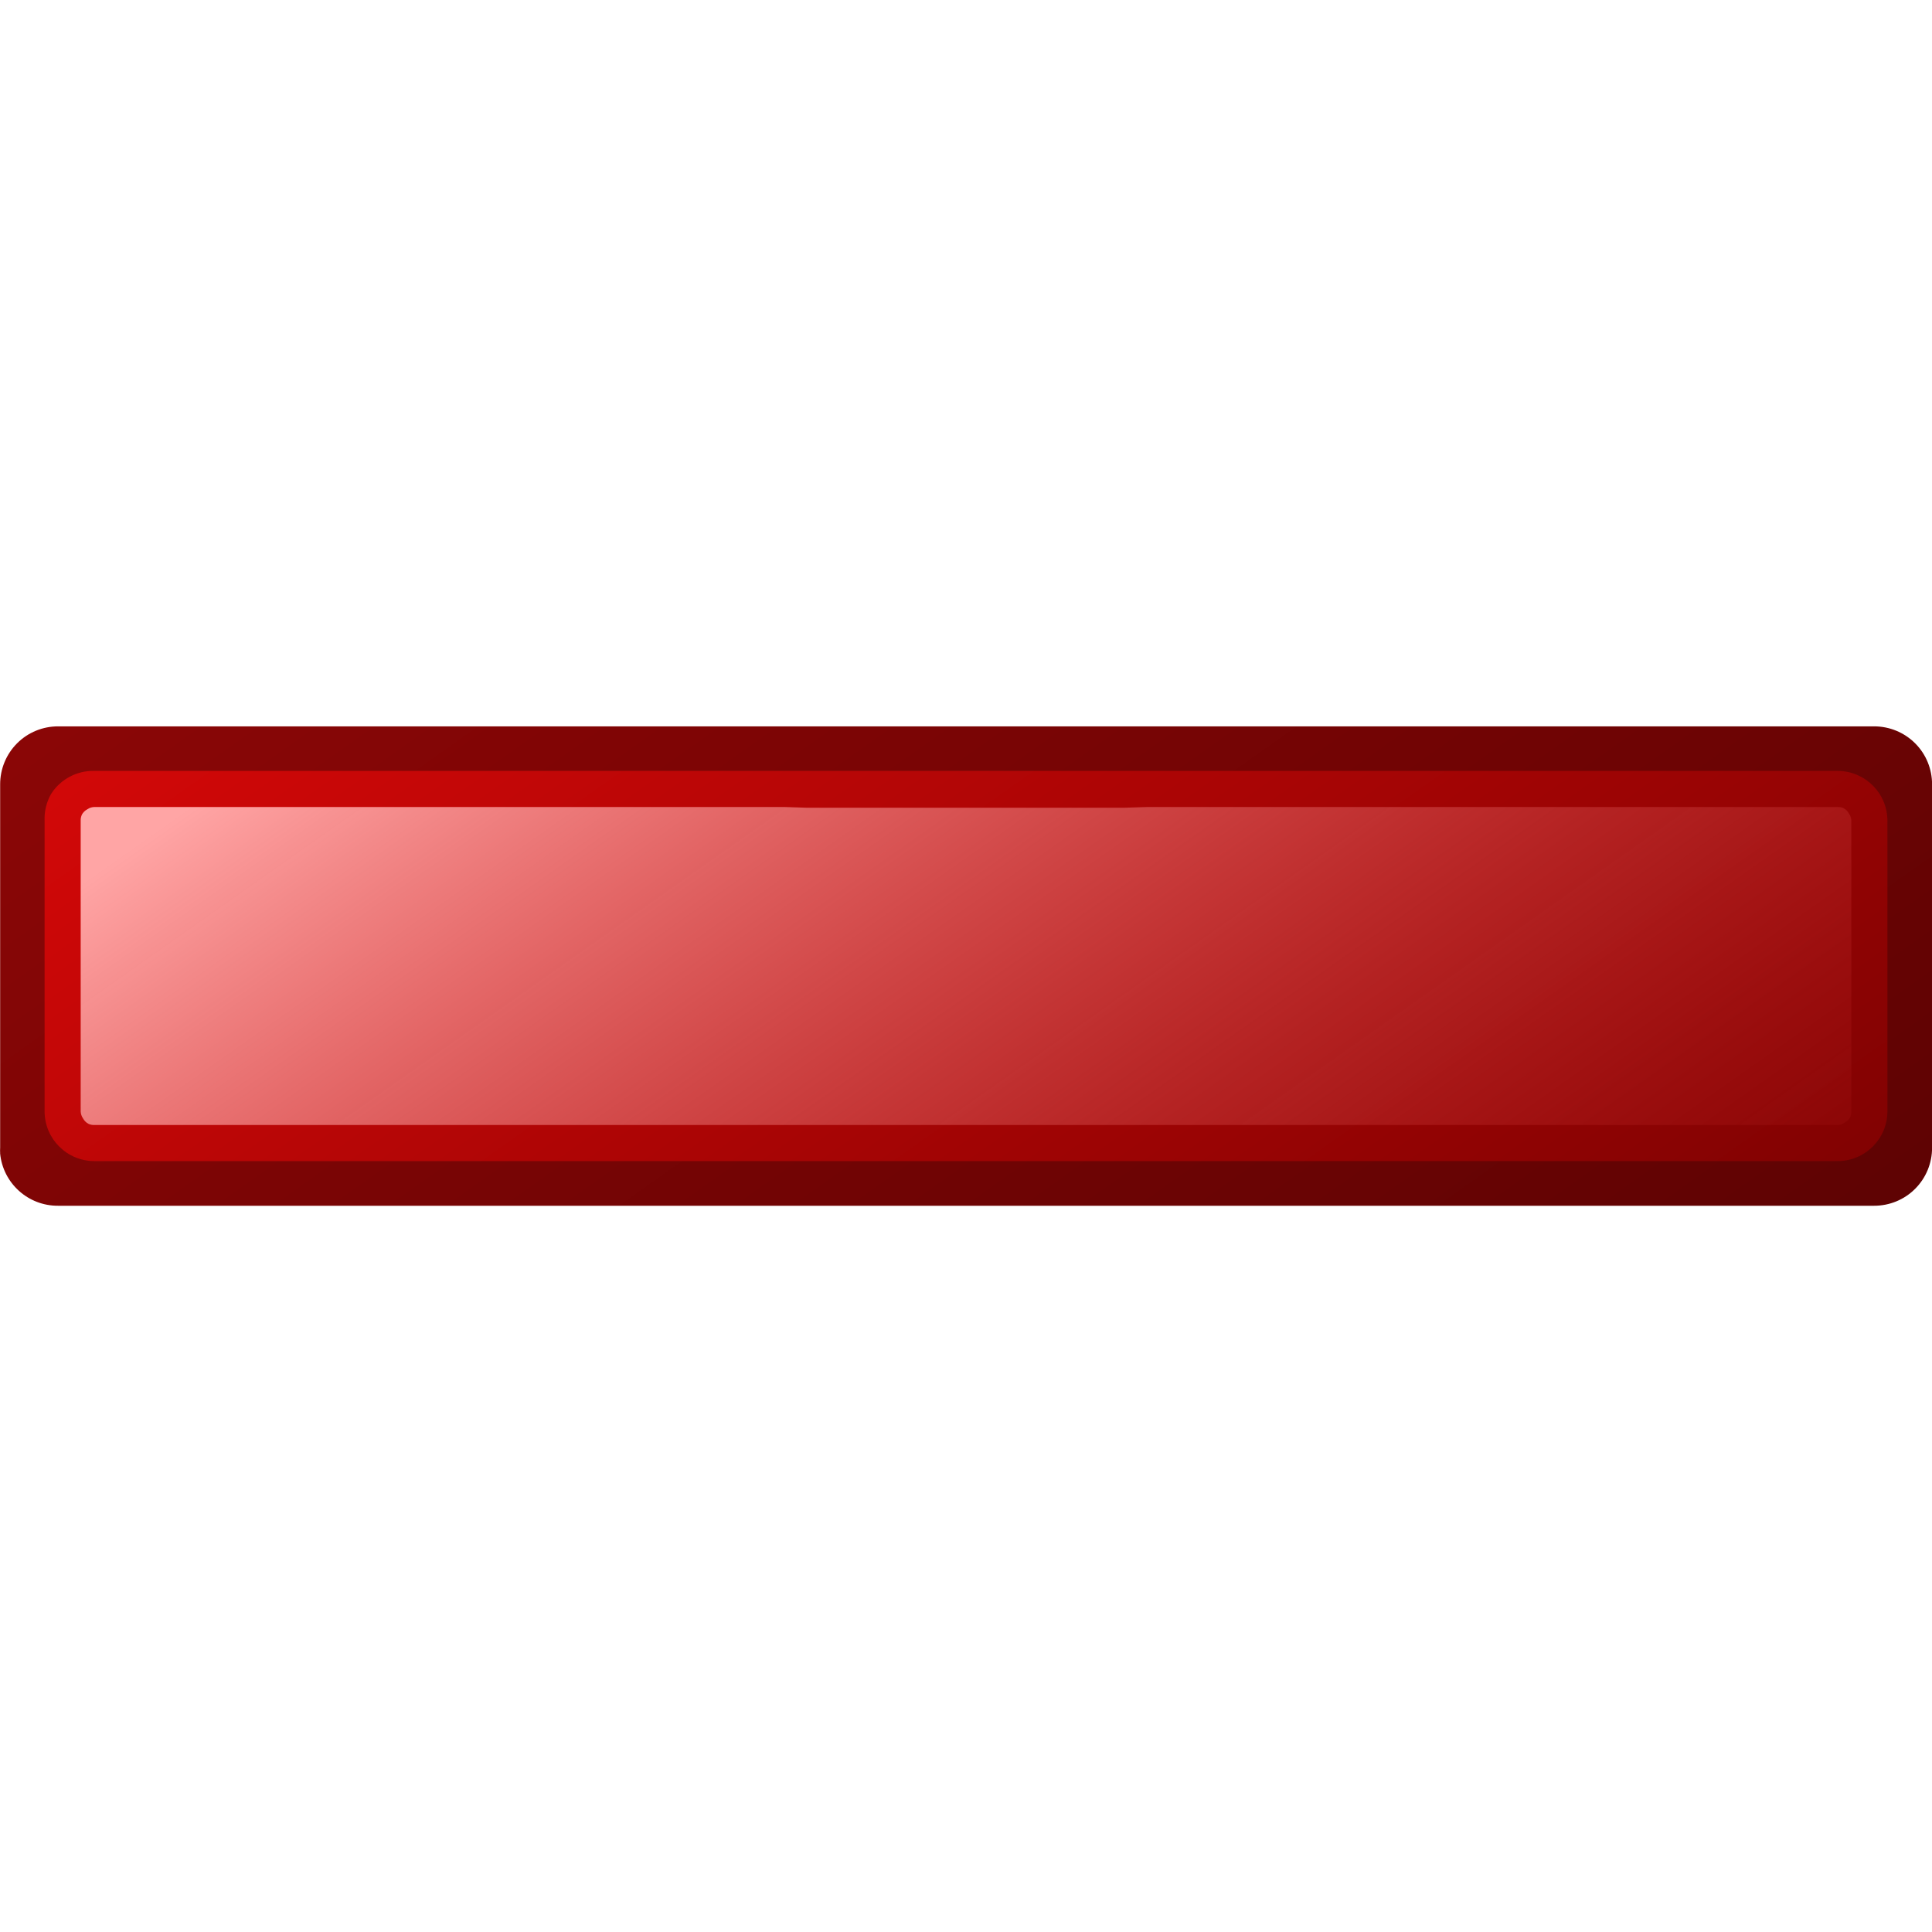 <?xml version="1.0" encoding="UTF-8" standalone="no"?>
<svg
   xmlns:dc="http://purl.org/dc/elements/1.1/"
   xmlns:cc="http://creativecommons.org/ns#"
   xmlns:rdf="http://www.w3.org/1999/02/22-rdf-syntax-ns#"
   xmlns:svg="http://www.w3.org/2000/svg"
   xmlns="http://www.w3.org/2000/svg"
   xmlns:sodipodi="http://sodipodi.sourceforge.net/DTD/sodipodi-0.dtd"
   xmlns:inkscape="http://www.inkscape.org/namespaces/inkscape"
   id="svg2"
   viewBox="0 0 512 512"
   version="1.1"
   inkscape:version="0.48.4 r9939"
   width="100%"
   height="100%"
   sodipodi:docname="ic_remove.svg">
  <sodipodi:namedview
     pagecolor="#c0c0c0"
     bordercolor="#666666"
     borderopacity="1"
     objecttolerance="10"
     gridtolerance="10"
     guidetolerance="10"
     inkscape:pageopacity="1"
     inkscape:pageshadow="2"
     inkscape:window-width="1111"
     inkscape:window-height="973"
     id="namedview19"
     showgrid="false"
     inkscape:zoom="1.1588694"
     inkscape:cx="194.08566"
     inkscape:cy="243.87226"
     inkscape:window-x="0"
     inkscape:window-y="0"
     inkscape:window-maximized="0"
     inkscape:current-layer="svg2" />
  <defs
     id="defs4">
    <linearGradient
       id="linearGradient3000"
       y2="49.282"
       gradientUnits="userSpaceOnUse"
       x2="27.469"
       gradientTransform="matrix(0.581,-0.581,0.581,0.581,-19.214,18)"
       y1="19.206"
       x1="32.683">
      <stop
         id="stop3778"
         stop-color="#ffa5a5"
         offset="0" />
      <stop
         id="stop3780"
         stop-color="#bc1414"
         stop-opacity="0"
         offset="1" />
    </linearGradient>
    <linearGradient
       id="linearGradient3003"
       y2="57.789"
       gradientUnits="userSpaceOnUse"
       x2="27.574"
       gradientTransform="matrix(0.581,-0.581,0.581,0.581,-19.209,18)"
       y1="6.183"
       x1="36.464">
      <stop
         id="stop1367"
         stop-color="#f00a0a"
         offset="0" />
      <stop
         id="stop1370"
         stop-color="#640000"
         offset="1" />
    </linearGradient>
    <linearGradient
       id="linearGradient3006"
       y2="57.588"
       gradientUnits="userSpaceOnUse"
       x2="27.494"
       gradientTransform="matrix(0.581,-0.581,0.581,0.581,-19.215,18.001)"
       y1="6.206"
       x1="36.304">
      <stop
         id="stop1354"
         stop-color="#980707"
         offset="0" />
      <stop
         id="stop1356"
         stop-color="#510202"
         offset="1" />
    </linearGradient>
  </defs>
  <g
     id="layer1"
     transform="matrix(14.628,0,0,14.628,-7.304,-7.296)">
    <path
       id="path1349"
       d="m 0.501,21.392 c 0.051,0.543 0.509,0.956 1.054,0.951 h 12.104 l 8.686,1e-6 12.104,-1e-6 c 0.28,0.001 0.549,-0.109 0.746,-0.307 0.198,-0.198 0.308,-0.467 0.307,-0.746 v -6.579 c 0.001,-0.28 -0.109,-0.549 -0.307,-0.746 -0.198,-0.198 -0.467,-0.308 -0.746,-0.307 l -12.104,-10e-7 -8.686,10e-7 h -12.104 c -0.28,-0.001 -0.549,0.109 -0.746,0.307 -0.198,0.198 -0.308,0.467 -0.307,0.746 v 6.579 c -0.002,0.034 -0.002,0.069 1e-6,0.103 z"
       inkscape:connector-curvature="0"
       style="fill:url(#linearGradient3006)" />
    <path
       id="path1468"
       d="m 1.43,14.874 c -0.087,0.148 -0.129,0.319 -0.123,0.49 v 5.271 c 0.002,0.496 0.403,0.897 0.899,0.899 h 31.588 c 0.496,-0.002 0.897,-0.403 0.899,-0.899 v -5.271 C 34.691,14.869 34.29,14.468 33.794,14.465 H 2.206 C 1.894,14.458 1.601,14.613 1.43,14.874 z"
       inkscape:connector-curvature="0"
       style="fill:url(#linearGradient3003)" />
    <path
       id="path1472"
       d="m 1.981,15.262 c -0.014,0.032 -0.021,0.067 -0.02,0.102 v 5.271 c 0.002,0.044 0.016,0.086 0.041,0.123 0.023,0.044 0.058,0.079 0.102,0.102 0.032,0.014 0.067,0.021 0.102,0.02 l 31.588,-8e-6 c 0.044,-0.002 0.086,-0.016 0.123,-0.041 0.044,-0.023 0.079,-0.058 0.102,-0.102 0.014,-0.032 0.021,-0.067 0.02,-0.102 v -5.271 c -0.002,-0.044 -0.016,-0.086 -0.041,-0.123 -0.023,-0.044 -0.058,-0.079 -0.102,-0.102 -0.032,-0.014 -0.067,-0.021 -0.102,-0.02 h -12.505 l -0.417,0.013 -5.762,8e-6 -0.4,-0.013 H 2.205 C 2.161,15.121 2.118,15.135 2.082,15.16 2.038,15.183 2.003,15.218 1.98,15.262 z"
       inkscape:connector-curvature="0"
       style="fill:url(#linearGradient3000)" />
  </g>
</svg>

